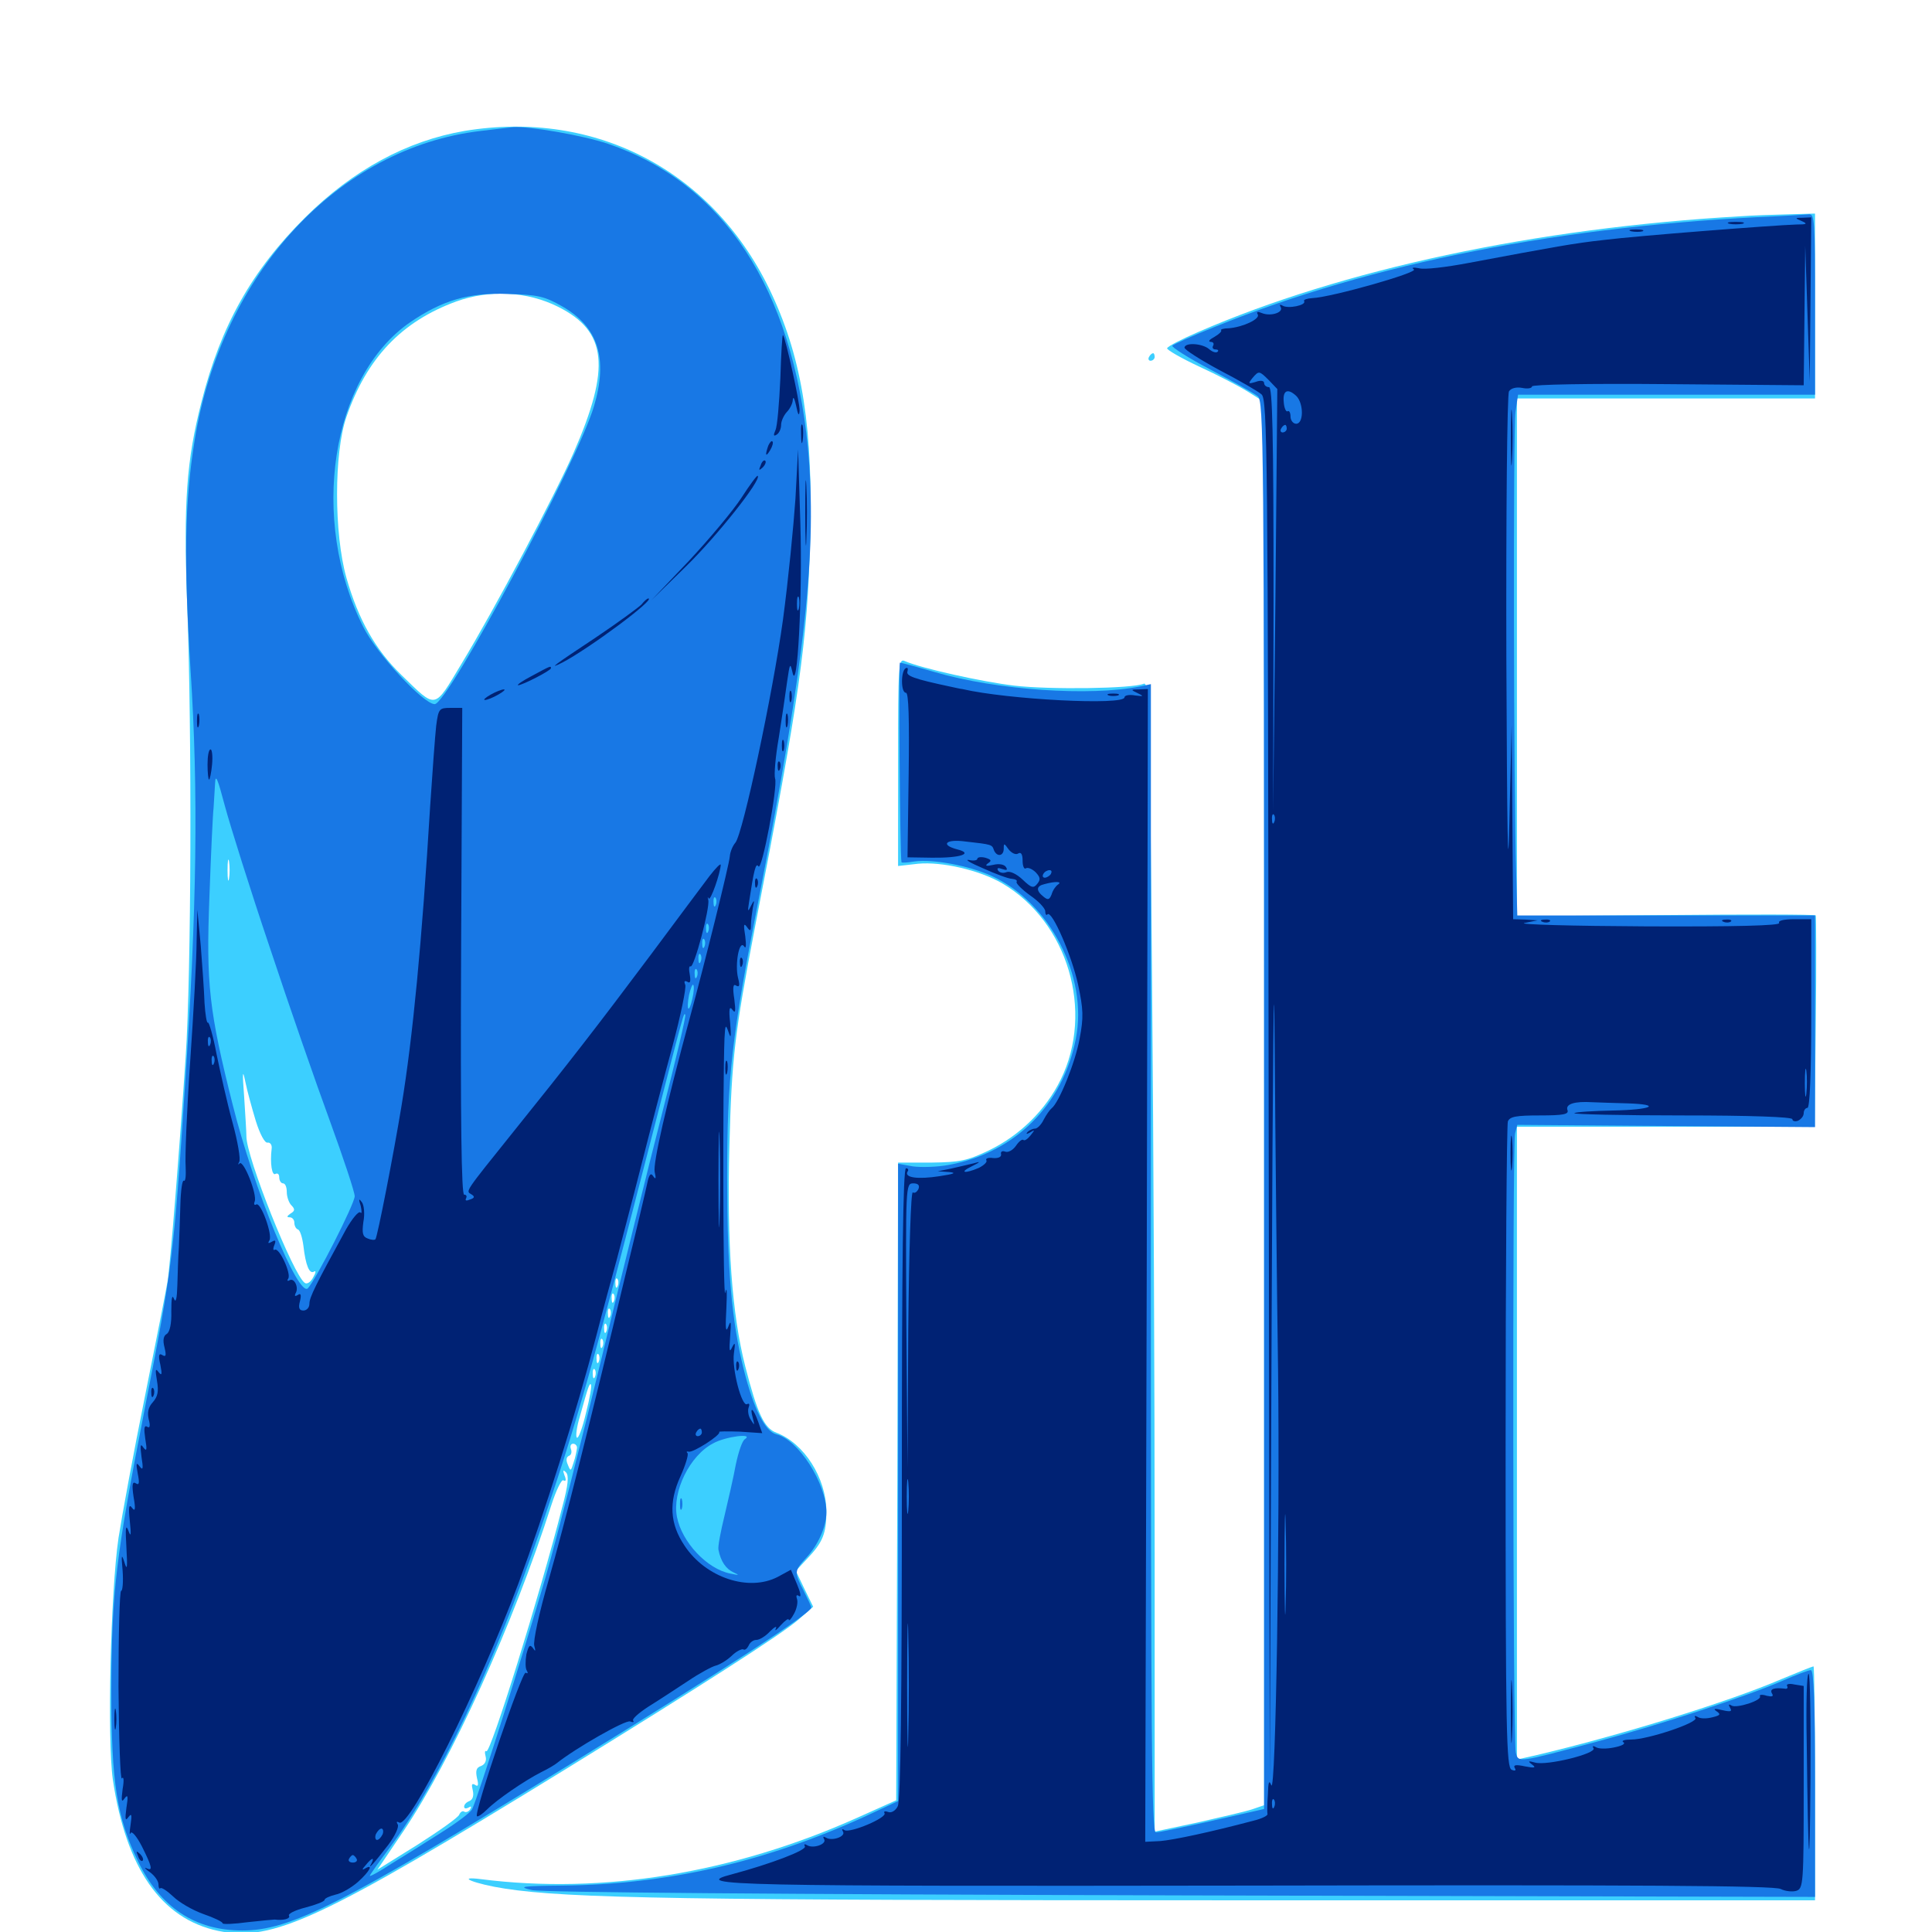 <svg xmlns="http://www.w3.org/2000/svg" viewBox="0 -1000 1000 1000">
	<path fill="#3ccfff" d="M240.43 -932.227C210.742 -927.148 182.812 -912.109 158.008 -887.5C130.469 -860.156 114.258 -831.445 104.297 -791.992C96.484 -761.523 94.922 -739.648 96.875 -687.305C99.414 -619.727 99.023 -496.094 96.094 -452.93C92.773 -403.125 88.086 -345.117 86.719 -336.719C86.133 -333.008 80.859 -306.25 75 -277.148C69.141 -248.242 63.086 -215.234 61.328 -203.906C57.227 -175.781 55.469 -99.805 58.398 -78.906C65.234 -33.008 83.398 -6.836 112.891 -0.586C141.211 5.273 165.82 -6.25 292.969 -84.375C363.672 -127.93 404.492 -154.102 413.086 -161.523L420.898 -168.359L416.406 -177.539L411.914 -186.914L417.578 -192.969C425.977 -201.758 427.734 -206.25 427.734 -217.969C427.539 -235.156 416.211 -252.93 401.953 -258.398C395.508 -260.742 391.992 -268.359 385.742 -292.773C378.906 -319.531 376.172 -356.055 377.539 -406.836C378.711 -452.148 380.273 -465.234 390.625 -519.336C413.672 -638.086 417.969 -667.578 419.336 -720.703C420.898 -777.539 415.43 -813.281 399.609 -847.461C370.312 -910.938 308.984 -943.555 240.43 -932.227ZM288.867 -841.211C314.258 -828.516 316.211 -809.766 296.875 -765.625C287.305 -743.75 256.055 -684.766 238.867 -656.445C224.414 -632.422 226.172 -632.812 207.812 -650.586C194.336 -663.672 185.547 -679.102 179.297 -700.977C172.852 -723.828 172.852 -765.625 179.297 -784.18C189.844 -814.648 207.812 -833.594 236.133 -843.945C253.516 -850.195 272.852 -849.219 288.867 -841.211ZM118.555 -545.312C118.164 -542.773 117.773 -544.727 117.773 -549.609C117.773 -554.492 118.164 -556.445 118.555 -554.102C118.945 -551.562 118.945 -547.656 118.555 -545.312ZM132.422 -419.727C134.57 -412.891 137.109 -408.203 138.477 -408.594C139.844 -408.789 140.82 -407.422 140.625 -405.664C139.648 -397.656 140.82 -391.211 142.578 -392.383C143.75 -392.969 144.531 -392.188 144.531 -390.625C144.531 -388.867 145.508 -387.5 146.484 -387.5C147.656 -387.5 148.438 -385.547 148.438 -383.008C148.438 -380.469 149.609 -377.344 150.781 -376.172C152.734 -374.219 152.734 -373.242 150.391 -371.875C148.438 -370.508 148.242 -369.922 150 -369.922C151.172 -369.922 152.344 -368.75 152.344 -367.188C152.344 -365.625 153.125 -364.062 154.102 -363.672C155.273 -363.477 156.445 -359.57 157.031 -355.273C158.203 -344.922 160.156 -340.43 162.5 -341.797C163.672 -342.578 163.477 -341.211 162.109 -338.867C160.938 -336.523 158.984 -335.156 157.812 -335.938C151.953 -339.648 127.344 -401.367 127.539 -411.914C127.539 -414.062 126.953 -423.242 126.367 -432.422C125.391 -445.117 125.586 -446.875 126.953 -440.234C127.93 -435.352 130.469 -426.172 132.422 -419.727ZM319.727 -334.375C319.141 -332.812 318.555 -333.398 318.555 -335.547C318.359 -337.695 318.945 -338.867 319.531 -338.086C320.117 -337.5 320.312 -335.742 319.727 -334.375ZM317.773 -326.562C317.188 -325 316.602 -325.586 316.602 -327.734C316.406 -329.883 316.992 -331.055 317.578 -330.273C318.164 -329.688 318.359 -327.93 317.773 -326.562ZM315.82 -318.75C315.234 -317.188 314.648 -317.773 314.648 -319.922C314.453 -322.07 315.039 -323.242 315.625 -322.461C316.211 -321.875 316.406 -320.117 315.82 -318.75ZM313.867 -310.938C313.281 -309.375 312.695 -309.961 312.695 -312.109C312.5 -314.258 313.086 -315.43 313.672 -314.648C314.258 -314.062 314.453 -312.305 313.867 -310.938ZM311.914 -303.125C311.328 -301.562 310.742 -302.148 310.742 -304.297C310.547 -306.445 311.133 -307.617 311.719 -306.836C312.305 -306.25 312.5 -304.492 311.914 -303.125ZM309.961 -295.312C309.375 -293.75 308.789 -294.336 308.789 -296.484C308.594 -298.633 309.18 -299.805 309.766 -299.023C310.352 -298.438 310.547 -296.68 309.961 -295.312ZM308.008 -287.5C307.422 -285.938 306.836 -286.523 306.836 -288.672C306.641 -290.82 307.227 -291.992 307.812 -291.211C308.398 -290.625 308.594 -288.867 308.008 -287.5ZM303.32 -268.75C301.562 -261.133 299.414 -255.273 298.633 -255.859C297.852 -256.25 298.438 -261.328 300.195 -266.992C304.492 -282.422 305.078 -284.18 305.859 -283.398C306.445 -283.008 305.273 -276.367 303.32 -268.75ZM298.633 -250.391C298.438 -249.023 297.852 -245.703 296.875 -242.969C295.508 -238.477 295.312 -238.281 293.945 -241.797C292.773 -244.336 293.164 -245.898 294.531 -246.484C295.703 -246.875 296.094 -248.438 295.508 -250C294.922 -251.562 295.508 -252.734 296.68 -252.734C297.852 -252.734 298.828 -251.562 298.633 -250.391ZM291.016 -219.922C279.297 -174.023 253.906 -92.383 251.758 -93.555C250.977 -94.141 250.781 -92.969 251.367 -90.82C251.953 -88.672 250.977 -86.719 249.023 -85.938C246.484 -85.156 246.094 -83.398 246.875 -79.688C247.852 -75.977 247.461 -75 245.898 -76.172C244.141 -77.148 243.945 -76.367 244.727 -73.242C245.312 -70.508 244.727 -68.555 242.969 -67.773C241.406 -67.188 240.234 -66.016 240.234 -64.844C240.234 -63.867 241.211 -63.672 242.578 -64.453C243.945 -65.234 244.141 -65.039 243.359 -63.477C242.578 -62.305 241.211 -61.719 240.234 -62.305C239.453 -62.891 238.281 -62.109 237.695 -60.742C237.109 -59.18 227.344 -52.344 216.016 -45.117L195.312 -32.227L208.789 -52.148C233.984 -89.453 265.82 -159.766 285.352 -220.898C287.891 -228.711 290.625 -234.375 291.602 -233.789C292.969 -233.008 293.164 -233.984 292.188 -236.328C291.211 -239.062 291.406 -239.453 292.969 -237.891C294.531 -236.328 294.141 -231.445 291.016 -219.922ZM901.367 -888.086C794.727 -882.031 694.727 -860.547 620.117 -828.125C611.523 -824.414 604.297 -820.703 604.102 -819.727C603.906 -818.945 611.328 -814.648 620.508 -810.352C629.883 -806.055 641.211 -800.195 645.898 -797.266L654.297 -791.992V-428.711V-65.625L648.047 -63.477C644.531 -62.305 631.641 -59.375 619.727 -56.641L597.656 -51.953V-195.898C597.656 -275 597.07 -408.984 596.289 -493.555C595.117 -633.008 594.727 -647.266 591.992 -646.094C586.133 -643.555 543.164 -642.969 525 -645.117C508.398 -647.07 476.758 -654.102 468.359 -657.812C465.039 -659.375 464.844 -656.055 464.844 -605.664V-551.758L475.195 -552.93C487.5 -554.102 507.031 -549.609 518.75 -542.773C552.734 -522.852 566.406 -476.562 549.023 -441.211C541.211 -425.391 527.93 -412.305 511.719 -404.492C500.586 -399.219 497.07 -398.438 482.031 -398.242H464.844L464.453 -233.203L463.867 -68.164L443.359 -58.984C379.492 -30.469 311.914 -19.336 249.023 -27.344C235.156 -29.102 245.898 -24.805 261.328 -22.461C294.141 -17.383 353.516 -16.406 640.234 -16.406H939.453V-76.953C939.453 -110.352 939.062 -137.5 938.672 -137.5C938.281 -137.5 930.859 -134.57 922.461 -131.055C894.922 -119.141 838.477 -101.758 795.508 -91.602L785.156 -89.258V-252.93V-416.797H862.305H939.258L939.844 -471.094C940.234 -500.781 940.039 -525.586 939.844 -526.172C939.453 -526.758 904.492 -526.758 862.109 -526.367L785.156 -525.781V-659.766V-793.75H862.305H939.453V-841.602V-889.453L925.391 -889.062C917.578 -888.867 906.836 -888.477 901.367 -888.086ZM594.727 -815.234C594.141 -814.258 594.531 -813.281 595.508 -813.281C596.68 -813.281 597.656 -814.258 597.656 -815.234C597.656 -816.406 597.266 -817.188 596.875 -817.188C596.289 -817.188 595.312 -816.406 594.727 -815.234Z"/>
	<path fill="#1878e5" d="M248.828 -932.227C175.195 -923.633 114.648 -858.398 100.781 -772.266C95.508 -739.844 95.117 -710.352 98.633 -653.125C102.734 -589.844 101.953 -530.859 95.703 -437.305C90.039 -350.977 89.062 -342.773 75.195 -272.266C59.766 -193.555 57.812 -176.367 57.617 -124.805C57.617 -77.148 60.547 -58.984 71.484 -36.523C83.008 -12.695 100.977 -0.781 125.391 -0.781C150.391 -0.781 176.953 -14.258 294.922 -86.719C377.148 -137.305 419.922 -165.039 419.922 -167.969C419.922 -168.555 418.164 -172.266 416.016 -176.562C410.938 -186.328 411.133 -186.914 417.188 -193.555C423.438 -200.195 427.734 -209.766 427.734 -217.188C427.734 -232.227 413.281 -254.883 401.758 -257.617C395.898 -259.18 390.039 -270.898 384.961 -291.211C378.711 -316.211 376.367 -342.969 376.367 -390.43C376.367 -442.969 378.711 -463.477 392.773 -534.961C416.992 -658.984 423.047 -715.82 418.164 -768.164C410.156 -850.781 374.414 -905.273 314.648 -925.586C301.953 -929.883 273.828 -934.766 265.625 -934.18C264.062 -933.984 256.445 -933.203 248.828 -932.227ZM291.016 -841.406C309.57 -830.859 314.844 -814.453 307.422 -789.648C298.828 -760.742 231.836 -635.547 225 -635.547C219.141 -635.547 194.922 -661.719 188.086 -675.391C159.961 -731.055 171.289 -804.883 212.305 -833.203C228.906 -844.531 242.578 -848.633 262.695 -847.852C278.32 -847.461 281.836 -846.68 291.016 -841.406ZM139.648 -509.57C149.609 -479.492 163.672 -439.062 170.703 -419.922C177.734 -400.586 183.594 -383.008 183.594 -380.859C183.594 -376.953 163.672 -337.891 159.375 -333.203C154.492 -328.125 131.25 -384.961 120.508 -427.93C108.203 -476.758 106.641 -490.625 108.398 -535.938C109.18 -558.008 110.156 -578.711 110.547 -581.836C110.742 -585.156 111.133 -590.82 111.328 -594.531C111.523 -599.805 112.695 -596.875 116.406 -582.812C119.141 -572.656 129.492 -539.648 139.648 -509.57ZM370.508 -531.641C369.922 -530.078 369.336 -530.664 369.336 -532.812C369.141 -534.961 369.727 -536.133 370.312 -535.352C370.898 -534.766 371.094 -533.008 370.508 -531.641ZM366.602 -517.969C366.016 -516.406 365.43 -516.992 365.43 -519.141C365.234 -521.289 365.82 -522.461 366.406 -521.68C366.992 -521.094 367.188 -519.336 366.602 -517.969ZM364.648 -510.156C364.062 -508.594 363.477 -509.18 363.477 -511.328C363.281 -513.477 363.867 -514.648 364.453 -513.867C365.039 -513.281 365.234 -511.523 364.648 -510.156ZM362.695 -502.344C362.109 -500.781 361.523 -501.367 361.523 -503.516C361.328 -505.664 361.914 -506.836 362.5 -506.055C363.086 -505.469 363.281 -503.711 362.695 -502.344ZM360.742 -494.531C360.156 -492.969 359.57 -493.555 359.57 -495.703C359.375 -497.852 359.961 -499.023 360.547 -498.242C361.133 -497.656 361.328 -495.898 360.742 -494.531ZM358.398 -483.203C356.641 -475.195 355.078 -476.758 356.641 -484.961C357.422 -488.281 358.398 -490.82 358.789 -490.234C359.375 -489.844 359.18 -486.523 358.398 -483.203ZM342.773 -424.023C335.742 -396.68 321.68 -339.648 311.523 -297.656C301.367 -255.664 288.281 -204.297 282.422 -183.789C271.094 -144.727 247.266 -69.141 244.336 -63.477C243.359 -61.719 236.328 -56.445 228.516 -51.562C220.898 -46.68 209.375 -39.453 202.93 -35.547C196.68 -31.445 191.406 -28.516 191.406 -29.102C191.406 -29.492 195.898 -35.938 201.367 -43.164C226.953 -77.344 255.273 -137.109 279.492 -207.617C298.633 -263.672 306.641 -292.188 337.695 -412.891C354.492 -478.125 353.906 -475.781 354.688 -474.805C355.273 -474.414 349.805 -451.562 342.773 -424.023ZM385.547 -255.078C384.18 -254.297 382.227 -248.438 380.859 -241.992C379.688 -235.547 376.953 -223.633 375 -215.43C373.047 -207.422 371.484 -199.414 371.875 -197.852C373.047 -191.797 375.781 -187.891 379.688 -186.133C383.008 -184.57 382.617 -184.57 377.93 -185.547C366.016 -187.891 352.93 -201.758 350.391 -214.844C347.852 -227.93 357.031 -246.68 369.141 -252.93C375.391 -256.445 390.43 -258.398 385.547 -255.078ZM351.953 -221.484C351.953 -218.75 352.344 -217.773 352.93 -219.141C353.32 -220.312 353.32 -222.656 352.93 -224.023C352.344 -225.195 351.953 -224.219 351.953 -221.484ZM919.922 -888.086C809.375 -883.398 710.156 -863.867 628.906 -830.859C617.578 -826.367 607.617 -821.875 606.836 -821.094C606.055 -820.508 614.844 -814.844 626.367 -808.789C637.891 -802.734 649.023 -796.484 650.977 -794.922C654.102 -792.578 654.297 -772.656 654.297 -428.125V-63.672L650 -62.695C647.461 -62.109 635.547 -59.375 623.242 -56.641C610.938 -53.906 599.805 -51.562 598.242 -51.562C596.094 -51.562 595.703 -100.781 595.703 -348.633V-645.898L590.234 -644.727C564.062 -639.453 515.82 -642.773 483.789 -652.148C474.414 -654.883 466.211 -657.031 465.82 -657.031C465.039 -657.031 465.82 -557.617 466.602 -553.711C466.797 -553.32 469.727 -553.516 473.242 -554.102C482.617 -555.469 501.562 -551.953 513.086 -546.68C543.359 -533.008 563.281 -494.531 556.836 -462.305C550.195 -428.125 525.195 -403.32 491.211 -397.07C485.156 -395.898 476.562 -395.703 472.461 -396.289L464.844 -397.656V-232.617V-67.773L447.266 -59.57C395.703 -36.133 345.508 -24.609 291.016 -24.023C269.727 -23.828 267.773 -23.438 275.391 -21.68C281.055 -20.508 400 -19.531 611.914 -18.945L939.453 -18.164V-76.953C939.453 -117.578 938.867 -135.547 937.305 -135.547C936.133 -135.547 929.297 -133.008 922.266 -129.883C903.711 -121.875 860.938 -107.812 826.953 -98.633C785.156 -87.5 785.938 -87.5 784.57 -92.969C783.008 -98.828 782.812 -407.617 784.18 -413.281L785.352 -417.773L862.305 -417.188L939.453 -416.602V-471.289V-526.172H862.5H785.352L784.766 -548.242C783.398 -589.062 783.203 -777.148 784.375 -786.523L785.742 -795.703H862.5H939.453V-842.578C939.453 -886.133 939.258 -889.453 936.133 -889.062C934.18 -888.867 926.953 -888.477 919.922 -888.086Z"/>
	<path fill="#002274" d="M932.617 -885.547C935.742 -884.18 935.352 -883.789 929.688 -883.789C917.773 -883.398 847.266 -877.93 830.078 -875.781C814.258 -874.023 805.859 -872.461 759.961 -863.867C748.633 -861.719 737.305 -860.352 734.57 -861.133C731.445 -861.719 730.469 -861.523 731.836 -860.547C734.375 -858.984 689.062 -846.094 679.297 -845.703C676.562 -845.508 674.609 -844.922 675 -844.141C676.367 -841.992 666.602 -840.039 663.867 -841.797C662.5 -842.578 662.109 -842.383 662.891 -841.016C664.453 -838.281 657.812 -836.133 653.32 -837.891C650.977 -838.867 650.195 -838.672 650.977 -837.305C652.539 -834.961 643.359 -830.664 635.938 -830.078C633.398 -830.078 631.641 -829.492 632.031 -829.102C632.617 -828.516 630.859 -826.953 628.516 -825.586C625.977 -824.219 625.195 -823.242 626.562 -823.047C627.93 -823.047 628.516 -822.266 627.93 -821.094C627.344 -820.117 627.734 -819.141 629.102 -819.141C630.469 -819.141 630.859 -818.555 630.273 -817.969C629.492 -817.188 627.539 -817.773 625.781 -819.336C622.266 -822.266 613.477 -822.852 613.086 -820.117C612.891 -819.141 621.094 -813.867 631.25 -808.398C641.406 -803.125 651.172 -797.461 652.93 -795.898C656.055 -793.555 656.25 -765.625 656.641 -436.523L657.227 -79.883L658.203 -318.164C658.789 -454.688 659.375 -515.234 659.766 -459.766C660.156 -406.641 660.938 -330.664 661.523 -290.82C662.5 -208.398 660.352 -70.117 658.008 -75.977C656.836 -78.906 656.445 -77.734 656.25 -71.094C655.859 -66.211 655.859 -61.719 656.055 -60.938C656.055 -60.156 652.93 -58.594 648.828 -57.617C625.977 -51.562 607.422 -47.656 600.586 -47.07L592.773 -46.68L593.555 -345.117L594.141 -643.359L589.648 -643.164C585.156 -643.164 585.156 -642.969 588.867 -641.211C592.188 -639.648 591.992 -639.453 587.5 -640.039C584.375 -640.625 582.031 -640.039 582.031 -639.062C582.031 -634.766 521.484 -637.891 498.047 -643.359C497.461 -643.359 494.922 -643.945 492.188 -644.531C472.852 -648.633 468.75 -650.195 469.727 -652.539C470.117 -654.102 469.727 -654.688 468.75 -654.102C466.211 -652.539 466.211 -641.406 468.945 -641.406C470.312 -641.406 470.703 -627.93 470.312 -598.828L469.727 -556.25L482.422 -556.055C497.07 -555.859 504.102 -558.203 495.508 -560.352C486.523 -562.695 489.453 -565.82 499.609 -564.453C513.477 -562.891 513.477 -562.891 514.453 -559.961C516.016 -556.25 519.531 -556.836 519.531 -560.742C519.531 -563.672 519.727 -563.672 522.07 -560.352C523.633 -558.398 525.781 -557.422 526.953 -558.203C528.516 -559.18 529.297 -557.812 529.297 -554.492C529.297 -551.758 530.078 -549.805 531.055 -550.586C532.031 -551.172 534.375 -550.195 536.133 -548.438C538.477 -545.898 538.672 -544.727 536.914 -542.578C534.961 -540.039 533.789 -540.43 529.297 -544.727C526.172 -547.656 522.852 -549.219 521.094 -548.633C519.336 -547.852 517.383 -548.242 516.602 -549.414C515.82 -550.781 516.602 -550.977 518.75 -550.195C521.094 -549.414 521.68 -549.609 520.703 -551.172C519.922 -552.539 517.188 -553.125 514.062 -552.344C510.547 -551.562 509.57 -551.758 511.328 -553.125C513.477 -554.492 513.086 -555.078 509.961 -556.055C507.617 -556.641 505.859 -556.25 505.859 -555.469C505.859 -554.688 503.906 -554.297 501.562 -554.883C499.023 -555.273 502.344 -553.32 508.789 -550.586C515.234 -547.656 522.07 -545.117 523.828 -545.117C525.586 -544.922 526.758 -544.336 526.172 -543.555C525.781 -542.773 528.906 -539.648 533.203 -536.523C537.5 -533.594 541.016 -529.883 541.016 -528.32C541.016 -526.758 541.602 -525.977 542.188 -526.758C544.531 -528.906 554.688 -505.469 558.008 -490.43C560.742 -477.539 560.938 -473.438 558.789 -462.305C556.641 -450.195 548.047 -429.102 544.336 -426.367C543.359 -425.586 541.602 -423.047 540.234 -420.508C539.062 -417.969 536.914 -415.82 535.742 -415.82C534.57 -415.82 532.812 -415.039 531.836 -414.062C530.859 -412.891 531.445 -412.891 533.203 -413.867C535.742 -415.43 535.742 -415.234 533.398 -412.305C531.836 -410.352 530.273 -409.375 529.688 -409.961C529.102 -410.547 527.344 -409.18 525.781 -406.836C524.219 -404.688 521.875 -403.32 520.312 -403.906C518.75 -404.492 517.773 -403.906 518.164 -402.539C518.359 -401.172 516.797 -400.391 514.062 -400.586C511.523 -400.977 509.961 -400.391 510.547 -399.414C511.133 -398.633 509.375 -396.875 506.641 -395.508C499.414 -392.383 496.094 -392.969 502.93 -396.289C507.617 -398.633 507.812 -399.023 503.906 -397.852C501.172 -397.266 495.898 -395.898 492.188 -395.117L485.352 -393.75L491.211 -393.359C495.312 -392.969 493.945 -392.383 486.328 -391.211C475 -389.453 467.969 -390.43 469.727 -393.555C470.508 -394.531 469.922 -395.312 468.945 -395.312C467.383 -395.312 466.797 -345.703 466.797 -232.031C466.797 -119.336 466.211 -67.578 464.648 -65.039C463.477 -62.695 461.328 -61.523 459.766 -62.109C458.203 -62.695 457.227 -62.5 457.812 -61.523C459.375 -59.18 439.844 -50.977 437.109 -52.734C435.938 -53.516 435.547 -53.32 436.328 -51.953C437.891 -49.414 430.664 -46.875 427.539 -48.828C426.172 -49.609 425.781 -49.414 426.562 -48.047C428.125 -45.508 420.898 -42.969 417.773 -44.922C416.406 -45.703 416.016 -45.508 416.602 -44.336C417.773 -42.383 398.633 -35.156 378.906 -29.883C356.25 -24.023 378.516 -23.633 648.633 -24.023C848.047 -24.414 918.555 -24.023 921.68 -22.266C924.023 -21.094 927.734 -20.703 929.688 -21.289C933.398 -22.461 933.594 -24.609 933.594 -75V-127.344L928.711 -128.125C926.172 -128.711 924.414 -128.32 925 -127.344C925.586 -126.367 925 -125.586 923.633 -125.977C918.164 -126.562 915.82 -125.781 917.188 -123.438C918.164 -121.875 917.188 -121.68 914.453 -122.266C912.109 -123.047 910.547 -122.852 910.938 -122.07C912.305 -119.922 898.828 -115.625 896.289 -117.188C894.727 -118.164 894.531 -117.773 895.508 -116.016C896.68 -114.062 895.703 -113.867 891.406 -114.844C887.5 -115.82 886.523 -115.625 888.477 -114.258C890.82 -112.695 890.43 -112.109 886.328 -111.133C883.398 -110.352 880.078 -110.352 878.711 -111.328C877.344 -112.109 876.758 -111.914 877.539 -110.742C879.102 -108.398 852.93 -99.609 844.336 -99.609C840.82 -99.609 839.062 -99.023 840.234 -98.242C841.602 -97.461 839.453 -96.289 835.352 -95.508C831.641 -94.727 827.344 -94.727 825.977 -95.703C824.609 -96.484 824.023 -96.289 824.805 -95.117C826.562 -92.383 800.586 -85.938 794.531 -87.695C791.016 -88.672 790.625 -88.477 792.969 -86.719C795.312 -84.961 794.336 -84.766 789.258 -85.742C784.766 -86.719 783.203 -86.523 783.984 -84.961C784.961 -83.594 784.18 -83.203 782.422 -83.984C779.688 -85.156 779.297 -102.93 779.297 -250.781C779.297 -341.992 779.883 -417.773 780.469 -419.531C781.445 -422.07 784.766 -422.656 797.07 -422.656C809.18 -422.656 812.109 -423.242 811.328 -425.391C810.156 -428.516 814.844 -430.078 824.219 -429.492C827.93 -429.297 836.133 -429.102 842.383 -428.906C860.547 -428.32 855.078 -425.586 834.766 -425.195C824.414 -425 815.625 -424.414 814.844 -423.828C814.258 -423.242 839.453 -422.656 870.703 -422.656C906.25 -422.656 927.734 -421.875 927.734 -420.703C927.734 -419.727 929.102 -419.336 930.664 -419.922C932.227 -420.703 933.594 -422.266 933.594 -423.828C933.594 -425.391 934.57 -426.562 935.547 -426.562C936.719 -426.562 937.5 -444.141 937.5 -475.391V-524.219H928.516C923.242 -524.219 920.117 -523.438 920.898 -522.266C921.68 -520.898 898.438 -520.312 852.148 -520.508C813.672 -520.703 785.352 -521.484 789.062 -522.266L795.898 -523.633L789.648 -524.023L783.203 -524.219L782.812 -574.609L782.422 -624.805L781.25 -574.023C780.469 -540.625 780.078 -569.531 779.688 -658.984C779.492 -734.375 780.078 -795.898 781.055 -797.461C782.031 -799.023 784.766 -799.805 787.891 -799.219C790.625 -798.633 792.969 -799.023 792.969 -800C792.969 -800.977 822.07 -801.562 863.281 -801.172L933.594 -800.586L933.984 -836.719L934.375 -872.852L935.547 -837.695L936.719 -802.539L937.109 -845.117L937.5 -887.5L933.203 -887.305C928.906 -887.305 928.906 -887.109 932.617 -885.547ZM646.484 -809.375C646.484 -810.547 645.117 -811.328 643.555 -811.328C641.992 -811.328 640.625 -810.938 640.625 -810.547C640.625 -810.156 641.992 -809.375 643.555 -808.594C645.117 -808.008 646.484 -808.398 646.484 -809.375ZM656.836 -803.125L661.133 -798.633L660.156 -689.258L658.984 -579.883L659.18 -689.844C659.18 -776.367 658.594 -799.609 656.836 -799.609C655.469 -799.609 654.297 -800.586 654.297 -801.758C654.297 -802.93 652.539 -803.32 650 -802.344C646.094 -801.172 645.898 -801.367 648.242 -804.297C651.562 -808.203 651.758 -808.203 656.836 -803.125ZM671.094 -794.922C674.805 -791.016 674.805 -780.664 670.898 -780.664C669.336 -780.664 667.969 -782.422 667.969 -784.375C667.969 -786.523 667.188 -787.695 666.406 -787.109C665.625 -786.719 664.648 -788.867 664.453 -791.992C663.867 -798.047 666.602 -799.219 671.094 -794.922ZM666.016 -778.125C666.016 -777.148 665.039 -776.172 663.867 -776.172C662.891 -776.172 662.5 -777.148 663.086 -778.125C663.672 -779.297 664.648 -780.078 665.234 -780.078C665.625 -780.078 666.016 -779.297 666.016 -778.125ZM659.57 -574.609C658.984 -573.047 658.398 -573.633 658.398 -575.781C658.203 -577.93 658.789 -579.102 659.375 -578.32C659.961 -577.734 660.156 -575.977 659.57 -574.609ZM543.945 -547.656C543.359 -546.68 541.797 -545.703 540.82 -545.703C539.648 -545.703 539.453 -546.68 540.039 -547.656C540.625 -548.828 542.188 -549.609 543.164 -549.609C544.336 -549.609 544.531 -548.828 543.945 -547.656ZM547.656 -542.188C546.484 -541.406 544.922 -539.258 544.336 -537.109C543.164 -534.18 542.383 -533.984 540.039 -535.938C536.133 -539.062 536.328 -541.406 540.625 -542.383C546.289 -543.945 550 -543.75 547.656 -542.188ZM934.961 -433.984C934.57 -430.469 934.18 -432.812 934.18 -439.258C934.18 -445.703 934.57 -448.633 934.961 -445.703C935.352 -442.773 935.352 -437.5 934.961 -433.984ZM898.438 -426.562C898.438 -427.734 890.039 -428.516 877.539 -428.516C866.211 -428.516 857.227 -428.125 857.617 -427.734C859.766 -425.977 898.438 -424.805 898.438 -426.562ZM475.391 -384.57C474.609 -383.008 473.438 -382.227 472.461 -382.812C471.484 -383.398 470.508 -352.734 470.117 -311.914L469.727 -240.039L469.141 -313.867C468.75 -385.938 468.75 -387.5 472.656 -387.5C475.195 -387.5 476.172 -386.523 475.391 -384.57ZM470.117 -218.164C469.727 -214.062 469.336 -217.383 469.336 -225.391C469.336 -233.398 469.727 -236.719 470.117 -232.812C470.508 -228.711 470.508 -222.07 470.117 -218.164ZM665.43 -169.336C665.234 -157.617 664.844 -167.188 664.844 -190.234C664.844 -213.281 665.234 -222.852 665.43 -211.328C665.82 -199.609 665.82 -180.859 665.43 -169.336ZM470.117 -101.953C469.922 -87.695 469.531 -99.219 469.531 -127.734C469.531 -156.25 469.922 -167.773 470.117 -153.711C470.508 -139.453 470.508 -116.016 470.117 -101.953ZM659.57 -64.844C658.984 -63.281 658.398 -63.867 658.398 -66.016C658.203 -68.164 658.789 -69.336 659.375 -68.555C659.961 -67.969 660.156 -66.211 659.57 -64.844ZM895.117 -884.18C893.164 -884.766 894.727 -885.156 898.438 -885.156C902.148 -885.156 903.711 -884.766 901.953 -884.18C900 -883.789 896.875 -883.789 895.117 -884.18ZM844.336 -880.273C842.383 -880.859 843.555 -881.25 846.68 -881.25C850 -881.25 851.367 -880.859 850.195 -880.273C848.828 -879.883 846.094 -879.883 844.336 -880.273ZM403.906 -804.102C403.32 -791.406 402.344 -779.297 401.367 -777.344C400.195 -774.609 400.391 -774.023 401.953 -775C403.32 -775.781 404.297 -778.125 404.297 -780.078C404.297 -782.031 405.664 -784.961 407.227 -786.719C408.789 -788.281 410.352 -791.211 410.352 -793.164C410.547 -795.117 411.328 -793.555 412.109 -789.844C413.086 -784.961 413.672 -784.375 413.867 -787.5C414.062 -791.406 406.641 -825 405.273 -826.562C404.883 -826.953 404.297 -816.797 403.906 -804.102ZM782.031 -773.242C782.031 -760.352 782.227 -755.273 782.617 -762.109C783.008 -768.75 783.008 -779.297 782.617 -785.547C782.227 -791.602 782.031 -786.133 782.031 -773.242ZM414.648 -775.195C414.648 -770.898 415.039 -769.336 415.43 -771.875C415.82 -774.219 415.82 -777.734 415.43 -779.688C414.844 -781.445 414.453 -779.492 414.648 -775.195ZM397.656 -769.336C395.898 -764.258 396.289 -763.086 398.633 -766.992C399.805 -768.945 400.391 -771.094 399.805 -771.484C399.414 -772.07 398.438 -771.094 397.656 -769.336ZM411.719 -741.797C410.742 -727.734 408.008 -699.609 405.273 -679.297C400 -641.016 384.57 -568.75 380.664 -563.867C379.297 -562.305 377.93 -559.18 377.734 -556.641C377.344 -552.148 364.648 -500.977 357.227 -473.828C344.727 -427.539 337.891 -397.656 338.867 -393.359C339.648 -390.039 339.453 -389.258 338.086 -391.211C336.914 -393.164 335.938 -392.188 334.961 -387.305C334.18 -383.594 329.688 -364.453 324.805 -344.531C304.688 -260.547 292.188 -210.938 283.984 -182.227C279.102 -165.43 275.781 -150.195 276.562 -148.047C277.344 -145.312 277.148 -144.922 275.781 -147.07C274.219 -149.023 273.633 -148.242 272.461 -143.75C271.875 -140.234 271.875 -136.523 272.656 -135.352C273.438 -133.984 273.242 -133.594 272.07 -134.18C270.312 -135.352 245.117 -61.523 246.875 -59.961C247.266 -59.375 249.805 -61.133 252.148 -63.477C257.227 -68.555 271.484 -78.32 280.273 -82.812C283.594 -84.375 287.109 -86.523 288.086 -87.305C297.852 -95.117 323.828 -109.961 326.172 -108.984C327.734 -108.398 328.32 -108.594 327.734 -109.375C326.953 -110.156 330.469 -113.281 335.547 -116.602C340.625 -119.727 349.805 -125.781 356.055 -129.883C362.109 -133.984 368.75 -137.5 370.508 -137.891C372.266 -138.281 375.977 -140.43 378.516 -142.773C381.055 -145.312 383.984 -146.68 384.766 -146.289C385.547 -145.703 386.719 -146.68 387.5 -148.242C388.086 -149.805 389.844 -151.172 391.406 -151.172C393.164 -151.172 396.289 -153.125 398.633 -155.664C400.977 -158.008 402.344 -158.594 401.562 -157.031C400.781 -155.469 401.953 -156.25 404.102 -158.789C406.445 -161.328 408.203 -162.5 408.203 -161.719C408.398 -160.742 409.57 -162.109 410.938 -164.648C412.5 -167.383 413.086 -170.898 412.5 -172.461C411.914 -174.219 412.305 -174.805 413.672 -173.828C414.844 -173.242 414.258 -175.977 412.5 -180.078L409.375 -187.5L402.539 -183.789C387.5 -175.977 365.234 -183.398 354.297 -200C346.68 -211.328 346.094 -222.461 352.148 -235.742C354.883 -241.797 356.445 -247.07 355.859 -247.852C355.078 -248.633 355.469 -248.828 356.445 -248.633C358.594 -247.852 373.438 -257.422 372.266 -258.789C371.68 -259.18 376.562 -259.18 383.008 -258.984L394.531 -258.203L392.383 -264.258C389.844 -271.289 387.891 -272.461 389.648 -266.016C390.625 -262.109 390.625 -261.914 388.672 -265.039C387.305 -266.992 386.914 -269.922 387.5 -271.484C388.086 -273.047 387.891 -273.828 386.719 -273.242C383.984 -271.484 378.711 -291.602 379.883 -299.609C380.664 -305.078 380.469 -305.664 378.906 -302.539C377.539 -299.609 377.344 -300.977 377.93 -308.398C378.516 -316.016 378.32 -316.992 376.953 -313.281C375.586 -309.766 375.391 -312.5 375.977 -323.047C376.367 -331.25 376.172 -334.766 375.391 -330.859C374.219 -325.195 374.023 -436.523 375 -462.695C375.391 -469.727 375.586 -470.117 377.148 -465.625C378.32 -462.109 378.516 -463.281 377.93 -470.508C377.148 -477.734 377.539 -479.492 379.102 -477.344C380.664 -475.195 380.859 -476.562 380.078 -482.812C379.102 -489.062 379.492 -491.016 381.055 -489.844C382.812 -488.867 383.008 -490.039 382.031 -493.75C380.273 -500.781 382.617 -513.867 385.156 -510.156C386.133 -508.594 386.328 -510.547 385.742 -515.43C384.766 -521.289 384.961 -522.461 386.523 -520.312C388.281 -517.773 388.672 -517.969 388.672 -521.289C388.672 -523.438 389.258 -527.344 389.648 -530.078C390.625 -534.375 390.43 -534.57 388.672 -531.055C387.109 -527.734 386.914 -528.125 387.695 -533.008C390.234 -549.805 391.211 -553.711 392.578 -551.562C394.336 -548.828 402.734 -593.164 401.172 -597.07C400.586 -598.828 401.367 -608.398 403.125 -618.359C404.688 -628.32 406.641 -641.406 407.422 -647.266C408.789 -656.641 408.984 -657.227 410.156 -652.148C412.695 -639.648 415.43 -691.602 414.258 -729.297L413.086 -767.383ZM413.477 -684.961C412.891 -683.008 412.5 -684.18 412.5 -687.305C412.5 -690.625 412.891 -691.992 413.477 -690.82C413.867 -689.453 413.867 -686.719 413.477 -684.961ZM372.461 -369.531C372.266 -358.398 371.875 -367.383 371.875 -389.453C371.875 -411.523 372.266 -420.508 372.461 -409.57C372.852 -398.438 372.852 -380.469 372.461 -369.531ZM363.281 -258.594C363.281 -257.617 362.305 -256.641 361.133 -256.641C360.156 -256.641 359.766 -257.617 360.352 -258.594C360.938 -259.766 361.914 -260.547 362.5 -260.547C362.891 -260.547 363.281 -259.766 363.281 -258.594ZM393.75 -759.18C392.578 -756.445 392.773 -756.25 394.727 -758.008C396.094 -759.375 396.68 -760.938 396.094 -761.523C395.508 -762.109 394.336 -761.133 393.75 -759.18ZM416.797 -734.18C416.797 -719.141 417.188 -713.281 417.383 -721.094C417.773 -728.906 417.773 -741.211 417.383 -748.438C416.992 -755.664 416.797 -749.219 416.797 -734.18ZM383.789 -742.383C379.492 -735.742 367.188 -721.094 356.641 -709.766L337.109 -689.258L355.078 -706.836C370.898 -722.266 394.336 -751.758 392.188 -753.711C391.797 -754.102 388.086 -749.023 383.789 -742.383ZM332.031 -687.109C330.469 -685.547 320.117 -677.93 308.789 -670.312C286.719 -655.664 283.203 -653.125 291.016 -657.031C304.883 -664.258 339.844 -690.234 335.547 -690.234C334.961 -690.234 333.398 -688.867 332.031 -687.109ZM275.391 -650.195C270.508 -647.656 267.383 -645.508 268.164 -645.312C270.312 -645.312 285.156 -652.93 285.156 -654.102C285.156 -655.469 285.156 -655.469 275.391 -650.195ZM253.906 -640.43C251.172 -638.867 250 -637.695 250.977 -637.695C252.148 -637.695 255.078 -638.867 257.812 -640.43C260.547 -641.992 261.914 -643.164 260.742 -643.164C259.766 -643.164 256.641 -641.992 253.906 -640.43ZM408.594 -639.453C408.594 -636.719 408.984 -635.742 409.57 -637.109C409.961 -638.281 409.961 -640.625 409.57 -641.992C408.984 -643.164 408.594 -642.188 408.594 -639.453ZM573.828 -640.039C572.461 -640.625 573.438 -641.016 576.172 -641.016C578.906 -641.016 579.883 -640.625 578.711 -640.039C577.344 -639.648 575 -639.648 573.828 -640.039ZM225.781 -624.414C225.195 -619.141 223.828 -600.586 222.656 -582.812C218.359 -512.109 213.672 -463.086 207.812 -427.539C203.711 -402.539 195.312 -359.57 194.336 -358.594C193.945 -358.008 191.992 -358.203 190.234 -358.984C187.695 -359.961 187.305 -361.719 188.086 -367.578C188.867 -371.484 188.477 -376.172 187.305 -377.734C185.742 -379.883 185.547 -379.492 186.719 -375.781C187.305 -373.047 187.305 -371.484 186.523 -372.461C185.547 -373.242 182.227 -369.141 179.102 -363.672C163.281 -334.766 160.156 -328.516 160.156 -325.195C160.156 -323.242 158.789 -321.68 157.031 -321.68C154.883 -321.68 154.297 -323.047 155.273 -326.562C156.055 -329.883 155.664 -330.859 154.102 -329.688C152.734 -328.906 152.344 -329.102 152.93 -330.469C154.883 -333.398 152.344 -338.867 149.805 -337.305C148.828 -336.719 148.438 -337.109 149.219 -338.281C150.781 -340.82 144.531 -354.492 142.188 -353.125C141.406 -352.539 141.211 -353.711 141.992 -355.469C142.969 -358.008 142.578 -358.398 140.625 -357.227C138.867 -356.25 138.477 -356.445 139.453 -358.008C141.211 -360.742 134.961 -378.125 132.617 -376.562C131.641 -375.977 131.25 -376.758 131.836 -378.125C133.203 -381.641 126.172 -399.609 124.023 -397.852C123.242 -396.875 123.047 -397.266 123.828 -398.633C124.609 -400 123.047 -409.18 120.312 -419.141C117.578 -429.102 114.062 -444.922 112.109 -454.297C110.352 -463.672 108.203 -471.094 107.617 -470.703C107.031 -470.117 106.25 -474.805 105.859 -480.859C105.664 -487.109 104.688 -500.391 103.906 -510.547L102.148 -529.102L101.758 -512.891C101.758 -503.906 100.195 -475.977 98.438 -450.586C96.68 -425.195 95.703 -400.781 96.094 -396.094C96.289 -391.602 96.094 -388.281 95.117 -388.867C94.336 -389.258 93.555 -383.789 93.359 -376.367C93.164 -369.141 92.773 -359.18 92.578 -354.297C92.188 -349.414 91.992 -340.625 91.797 -334.766C91.602 -327.734 91.016 -325.391 90.039 -327.734C89.062 -330.273 88.672 -327.93 88.672 -321.289C88.867 -315.039 87.891 -310.547 86.328 -309.57C84.57 -308.594 84.18 -306.25 85.156 -302.539C86.133 -298.438 85.938 -297.461 83.984 -298.633C82.227 -299.805 81.836 -298.438 83.008 -293.555C83.984 -288.477 83.789 -287.695 82.031 -289.844C80.469 -291.992 80.273 -291.016 81.25 -285.352C82.227 -279.688 81.641 -277.148 79.102 -274.219C76.758 -271.68 76.172 -268.945 76.953 -265.43C77.93 -261.914 77.539 -260.547 76.172 -261.523C74.609 -262.5 74.414 -260.547 75.195 -255.273C76.172 -249.609 75.977 -248.438 74.219 -250.781C72.656 -253.125 72.461 -251.953 73.242 -245.898C74.219 -239.844 74.023 -238.672 72.266 -241.016C70.508 -243.359 70.312 -242.578 71.289 -237.305C72.266 -232.422 72.07 -231.055 70.312 -232.227C68.555 -233.398 68.164 -231.641 69.141 -225.195C70.312 -218.75 69.922 -217.383 68.359 -219.531C66.797 -221.68 66.406 -220.117 67.188 -212.695C67.969 -205.273 67.773 -204.102 66.406 -207.812C65.039 -211.328 64.844 -208.984 65.43 -199.023C66.016 -188.672 65.82 -186.719 64.453 -191.211C62.891 -196.094 62.695 -195.312 63.477 -186.914C63.867 -181.25 63.477 -176.562 62.695 -176.562C61.914 -176.562 61.328 -154.297 61.328 -126.953C61.523 -99.609 62.305 -78.32 63.086 -79.492C64.062 -80.859 64.258 -78.32 63.477 -74.023C62.695 -67.969 62.891 -66.797 64.453 -69.141C66.211 -71.484 66.406 -70.312 65.43 -64.258C64.648 -58.398 64.844 -57.227 66.406 -59.375C68.164 -61.719 68.359 -60.742 67.578 -55.469C66.992 -51.758 66.992 -49.805 67.578 -51.172C68.164 -52.539 70.703 -49.609 73.438 -44.336C78.711 -33.789 79.297 -31.25 75.781 -33.008C74.414 -33.594 75.195 -32.617 77.734 -30.859C80.078 -29.102 82.031 -26.367 82.031 -24.609C82.031 -23.047 82.422 -22.07 83.008 -22.656C83.594 -23.242 86.523 -21.289 89.648 -18.359C92.578 -15.43 99.609 -11.328 105.078 -9.375C110.742 -7.422 115.234 -5.273 115.234 -4.492C115.234 -3.906 121.094 -4.102 128.125 -5.078C135.156 -5.859 141.602 -6.445 142.188 -6.445C146.484 -5.859 150.391 -6.836 149.609 -8.398C148.828 -9.375 152.734 -11.328 158.203 -12.695C163.477 -14.062 167.969 -15.82 167.969 -16.602C167.969 -17.383 170.508 -18.555 173.633 -19.336C176.758 -19.922 182.031 -23.047 185.352 -25.977C191.406 -31.445 193.555 -35.547 188.867 -32.812C187.305 -31.836 187.305 -32.422 189.258 -34.57C192.383 -38.477 194.141 -39.062 192.188 -35.352C190.039 -31.641 193.75 -35.742 200.977 -45.117C204.492 -49.805 206.641 -54.492 205.859 -55.664C205.078 -57.031 205.273 -57.422 206.641 -56.641C211.914 -53.516 247.656 -125 268.359 -180.469C282.031 -217.383 298.242 -268.75 308.594 -308.398C311.914 -321.289 316.797 -339.258 319.336 -348.438C321.68 -357.617 327.539 -379.492 332.031 -397.266C336.523 -415.039 343.75 -442.578 348.047 -458.398C352.344 -474.414 355.273 -488.672 354.688 -490.234C353.906 -492.188 354.297 -492.578 355.859 -491.797C357.227 -490.82 357.617 -491.992 357.031 -495.508C356.445 -498.438 356.641 -500.195 357.422 -499.805C359.18 -498.633 367.578 -530.273 366.602 -534.18C366.211 -535.742 366.211 -536.133 366.797 -534.961C367.773 -533.398 372.852 -548.047 373.047 -552.344C373.047 -553.32 370.508 -550.781 367.188 -546.484C364.062 -542.383 350.391 -524.023 336.719 -505.664C309.375 -469.141 293.945 -449.219 265.625 -414.062C240.234 -382.422 241.016 -383.594 243.945 -381.836C245.898 -380.664 245.703 -379.883 243.164 -379.102C241.406 -378.32 240.625 -378.516 241.211 -379.688C241.797 -380.859 241.406 -381.641 240.234 -381.641C238.867 -381.641 238.281 -418.945 238.672 -507.617L239.258 -633.594H233.203C227.344 -633.594 226.953 -633.203 225.781 -624.414ZM108.789 -459.375C108.203 -457.812 107.617 -458.398 107.617 -460.547C107.422 -462.695 108.008 -463.867 108.594 -463.086C109.18 -462.5 109.375 -460.742 108.789 -459.375ZM110.742 -449.609C110.156 -448.047 109.57 -448.633 109.57 -450.781C109.375 -452.93 109.961 -454.102 110.547 -453.32C111.133 -452.734 111.328 -450.977 110.742 -449.609ZM198.047 -50.586C197.266 -49.023 196.094 -47.656 195.117 -47.656C194.336 -47.656 193.945 -49.023 194.531 -50.586C195.312 -52.148 196.484 -53.516 197.461 -53.516C198.242 -53.516 198.633 -52.148 198.047 -50.586ZM184.57 -37.891C185.156 -36.914 184.375 -35.938 182.617 -35.938C180.859 -35.938 180.078 -36.914 180.664 -37.891C181.25 -39.062 182.227 -39.844 182.617 -39.844C183.008 -39.844 183.984 -39.062 184.57 -37.891ZM101.953 -626.758C101.953 -623.633 102.344 -622.461 102.93 -624.414C103.32 -626.172 103.32 -628.906 102.93 -630.273C102.344 -631.445 101.953 -630.078 101.953 -626.758ZM406.641 -626.758C406.641 -623.633 407.031 -622.461 407.617 -624.414C408.008 -626.172 408.008 -628.906 407.617 -630.273C407.031 -631.445 406.641 -630.078 406.641 -626.758ZM404.688 -614.062C404.688 -611.328 405.078 -610.352 405.664 -611.719C406.055 -612.891 406.055 -615.234 405.664 -616.602C405.078 -617.773 404.688 -616.797 404.688 -614.062ZM107.422 -604.297C107.422 -600 107.812 -596.484 108.203 -596.484C108.594 -596.484 109.375 -600 109.766 -604.297C110.156 -608.594 109.766 -612.109 108.984 -612.109C108.008 -612.109 107.422 -608.594 107.422 -604.297ZM402.539 -603.125C402.539 -600.977 403.125 -600.391 403.711 -601.953C404.297 -603.32 404.102 -605.078 403.516 -605.664C402.93 -606.445 402.344 -605.273 402.539 -603.125ZM390.82 -542.578C390.82 -540.43 391.406 -539.844 391.992 -541.406C392.578 -542.773 392.383 -544.531 391.797 -545.117C391.211 -545.898 390.625 -544.727 390.82 -542.578ZM798.438 -522.852C796.875 -523.438 797.461 -524.023 799.609 -524.023C801.758 -524.219 802.93 -523.633 802.148 -523.047C801.562 -522.461 799.805 -522.266 798.438 -522.852ZM892.188 -522.852C890.625 -523.438 891.211 -524.023 893.359 -524.023C895.508 -524.219 896.68 -523.633 895.898 -523.047C895.312 -522.461 893.555 -522.266 892.188 -522.852ZM383.008 -501.562C383.008 -499.414 383.594 -498.828 384.18 -500.391C384.766 -501.758 384.57 -503.516 383.984 -504.102C383.398 -504.883 382.812 -503.711 383.008 -501.562ZM375.391 -447.07C375.391 -443.945 375.781 -442.773 376.367 -444.727C376.758 -446.484 376.758 -449.219 376.367 -450.586C375.781 -451.758 375.391 -450.391 375.391 -447.07ZM781.836 -403.125C781.836 -395.117 782.227 -391.797 782.617 -395.898C783.008 -399.805 783.008 -406.445 782.617 -410.547C782.227 -414.453 781.836 -411.133 781.836 -403.125ZM381.055 -292.578C381.055 -290.43 381.641 -289.844 382.227 -291.406C382.812 -292.773 382.617 -294.531 382.031 -295.117C381.445 -295.898 380.859 -294.727 381.055 -292.578ZM78.32 -278.906C78.32 -276.758 78.906 -276.172 79.492 -277.734C80.078 -279.102 79.883 -280.859 79.297 -281.445C78.711 -282.227 78.125 -281.055 78.32 -278.906ZM782.031 -114.062C782.031 -99.609 782.227 -93.555 782.617 -100.977C783.008 -108.203 783.008 -119.922 782.617 -127.344C782.227 -134.57 782.031 -128.516 782.031 -114.062ZM935.156 -98.047C935.938 -31.25 936.719 -25 937.109 -79.492C937.305 -109.18 936.914 -133.594 936.133 -133.594C935.156 -133.594 934.766 -117.578 935.156 -98.047ZM59.18 -110.156C59.18 -105.273 59.57 -103.32 59.961 -105.859C60.352 -108.203 60.352 -112.109 59.961 -114.648C59.57 -116.992 59.18 -115.039 59.18 -110.156ZM71.484 -39.258C72.07 -37.305 73.242 -36.328 73.828 -36.914C74.414 -37.5 73.828 -39.062 72.461 -40.43C70.508 -42.188 70.312 -41.992 71.484 -39.258Z"/>
</svg>